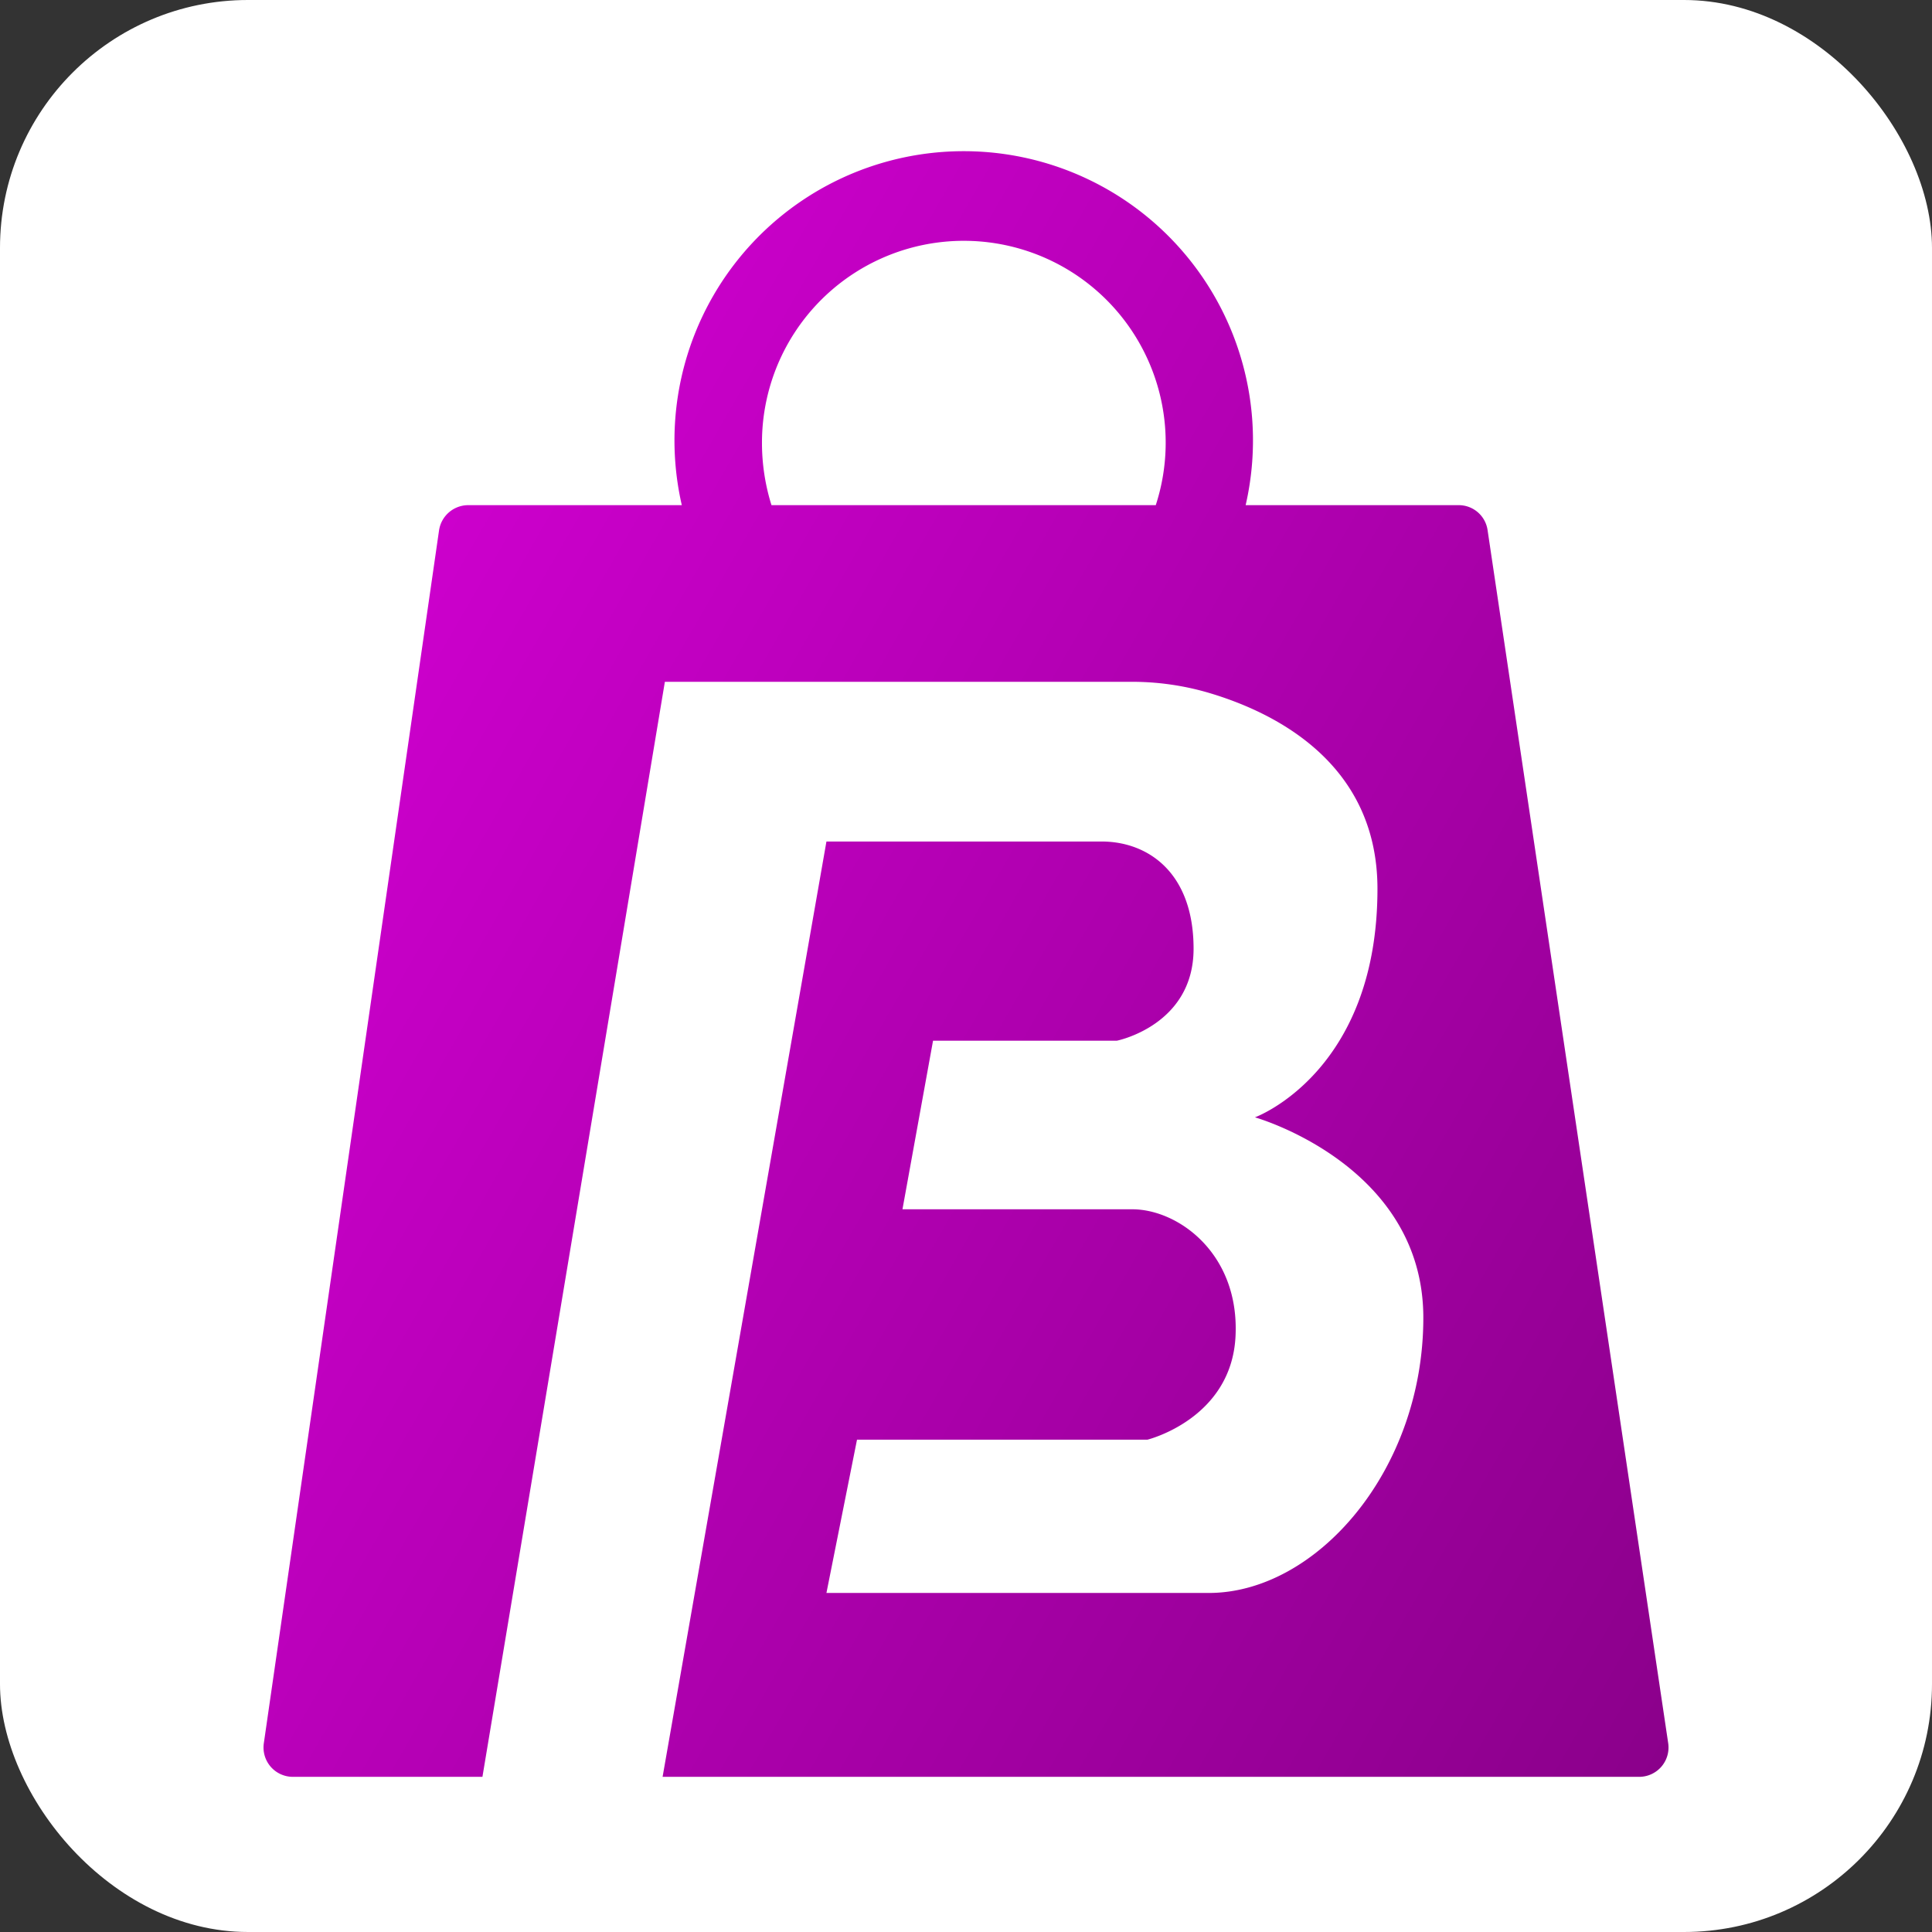 <svg xmlns="http://www.w3.org/2000/svg" xmlns:xlink="http://www.w3.org/1999/xlink" viewBox="0 0 93.51 93.51"><rect x="0" y="0" width="93.51" height="93.51" fill="#333333" stroke="none"/><defs><style>.cls-1{fill:#fff;}.cls-2{fill:url(#linear-gradient);}</style><linearGradient id="linear-gradient" x1="14.74" y1="36.74" x2="85.13" y2="77.38" gradientUnits="userSpaceOnUse"><stop offset="0" stop-color="#c0c"/><stop offset="1" stop-color="#8b008b"/></linearGradient></defs><g id="Layer_2" data-name="Layer 2"><g id="Layer_1-2" data-name="Layer 1"><rect class="cls-1" width="93.51" height="93.51" rx="12"/><path class="cls-2" d="M72,25.66a1.41,1.41,0,0,0-1.41-1.21H60.29a14,14,0,1,0-27.29,0H22.67a1.43,1.43,0,0,0-1.42,1.22l-8.48,58.7A1.42,1.42,0,0,0,14.18,86h9.17l8.83-53H54.77a13.16,13.16,0,0,1,3.69.52c3.14.92,8.21,3.35,8.21,9.5,0,8.9-5.93,11.06-5.93,11.06s8.15,2.29,8.15,9.7S63.7,77.1,58.51,77.1H40l1.48-7.42H55.54s4.06-1,4.26-5-2.77-6.15-5-6.15H43.68l1.48-8.16h8.9s3.71-.74,3.71-4.45-2.23-5.19-4.45-5.19H40L32.07,86H79.33a1.42,1.42,0,0,0,1.41-1.64Zm-16.1-1.21H37.34a10.08,10.08,0,0,1-.46-3,9.77,9.77,0,1,1,19.06,3Z"/></g></g></svg>